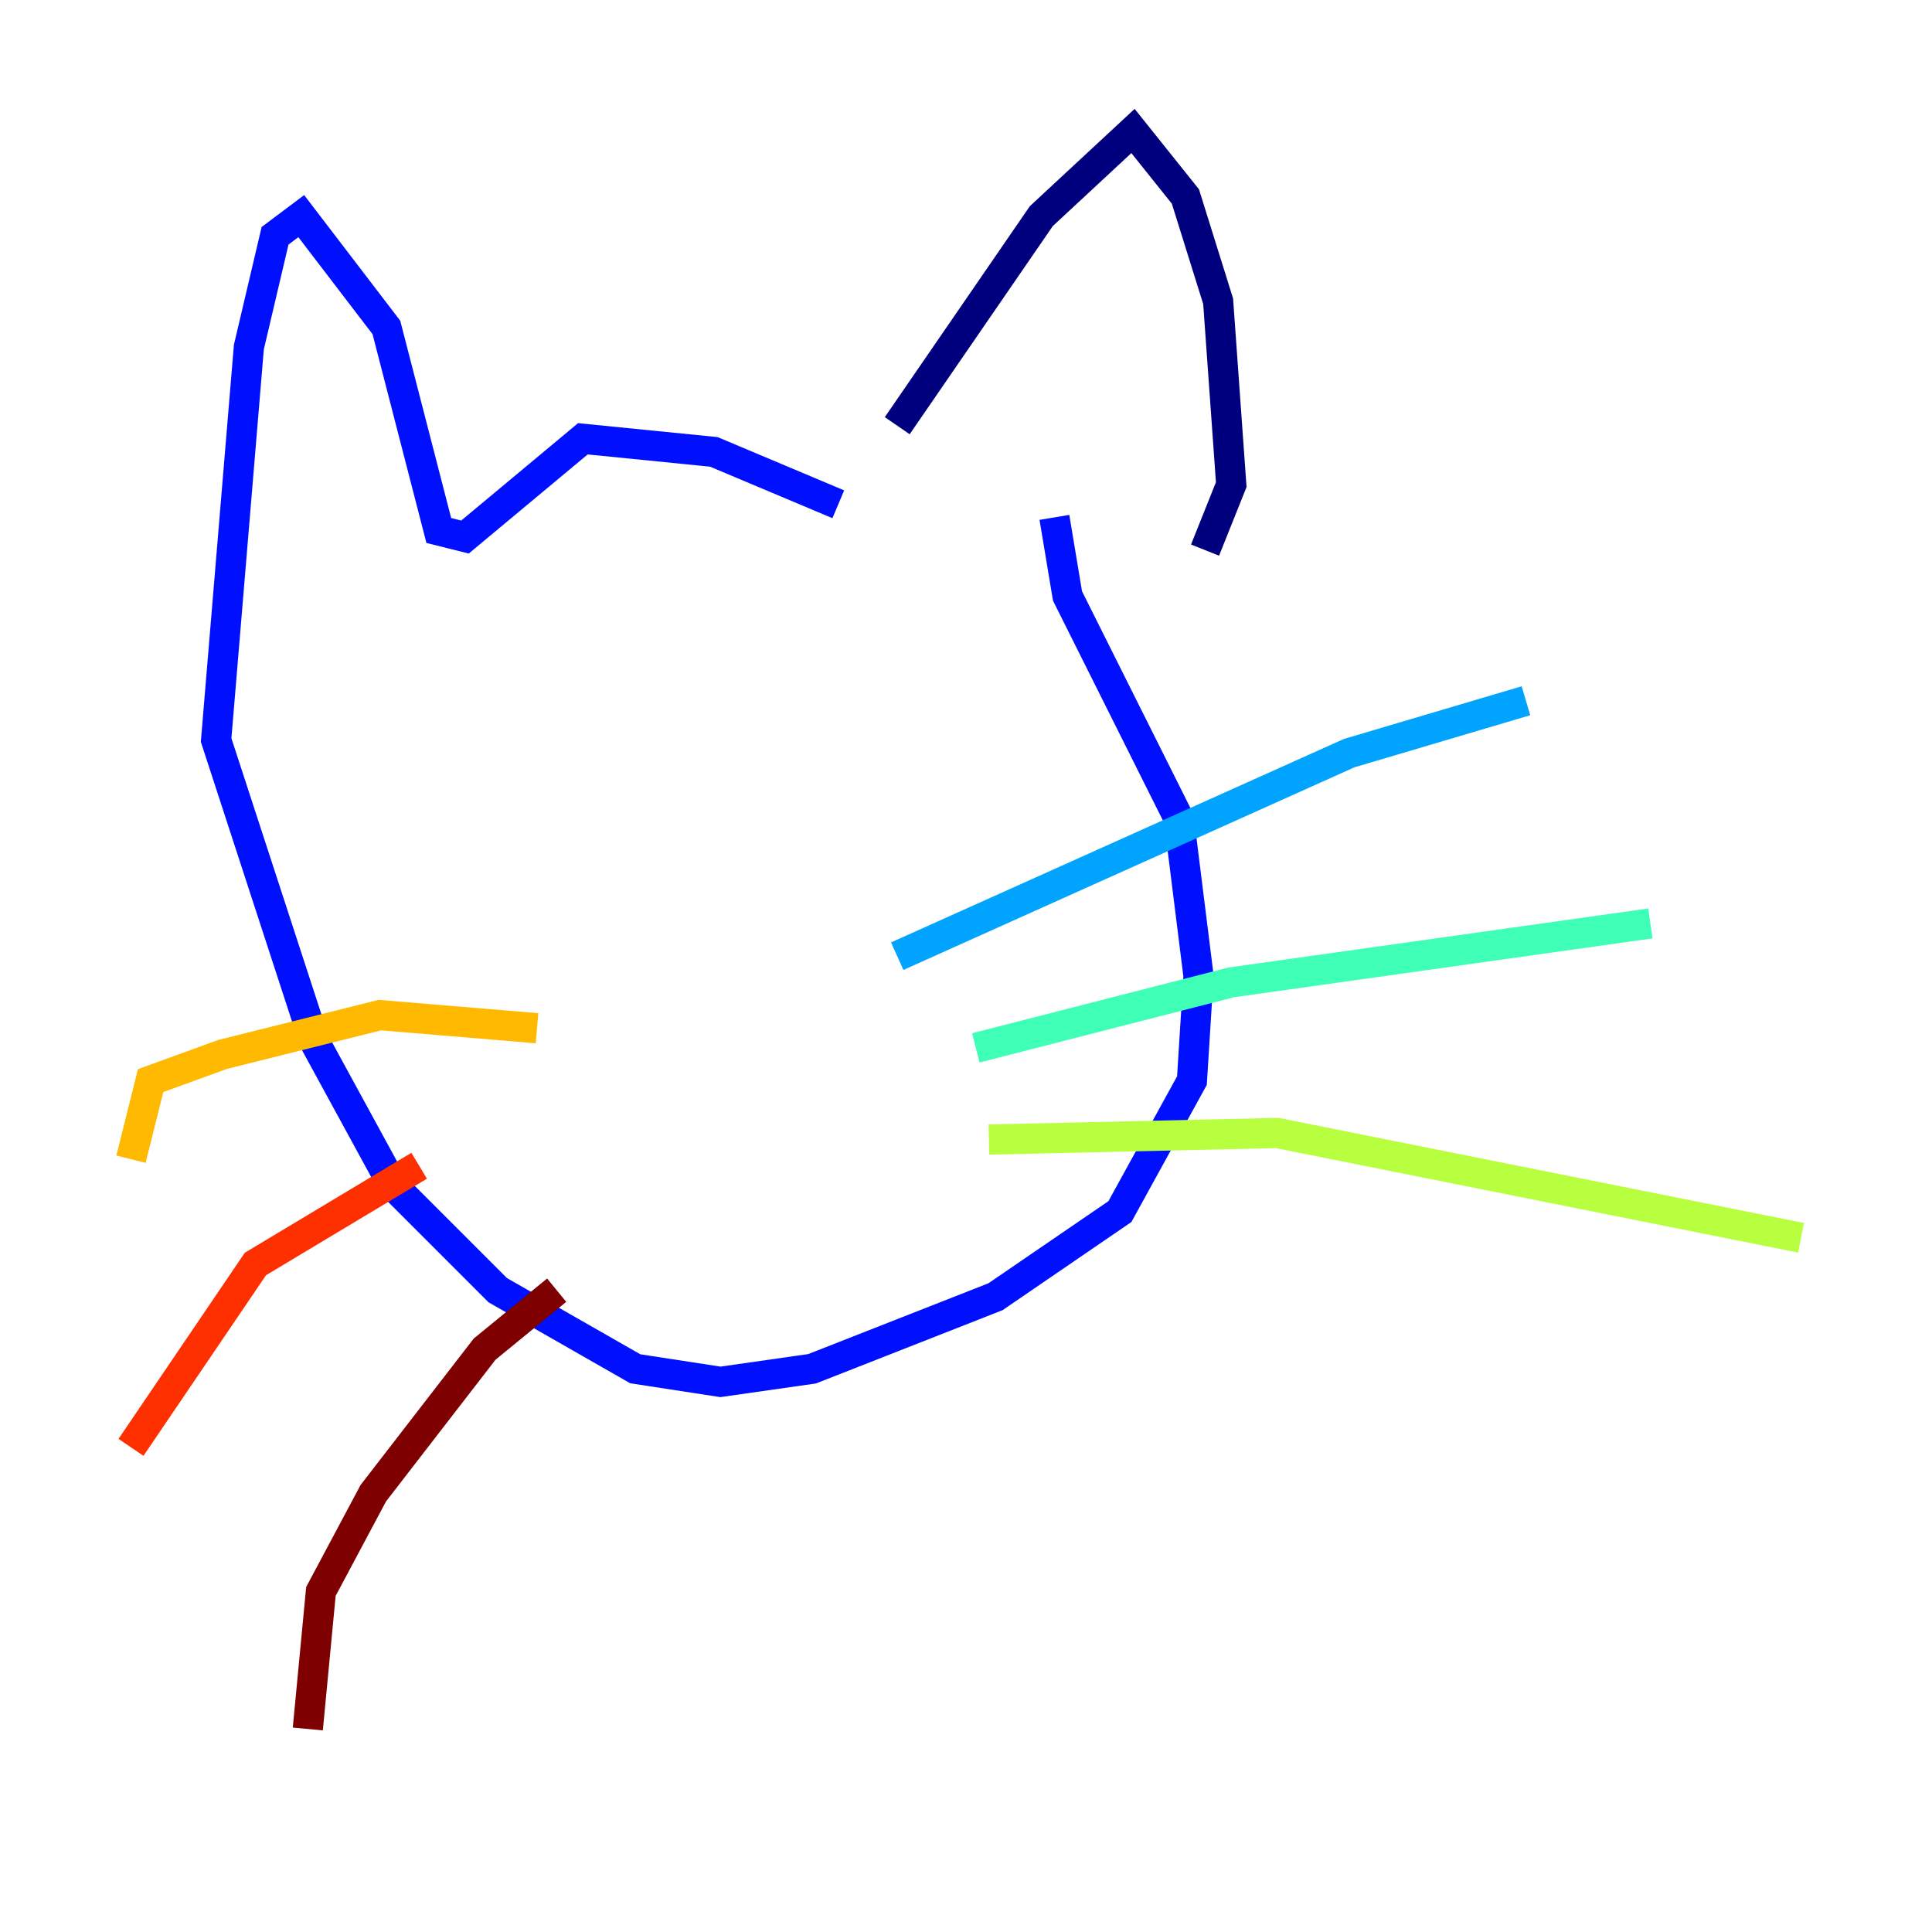 <?xml version="1.0" encoding="utf-8" ?>
<svg baseProfile="tiny" height="128" version="1.2" viewBox="0,0,128,128" width="128" xmlns="http://www.w3.org/2000/svg" xmlns:ev="http://www.w3.org/2001/xml-events" xmlns:xlink="http://www.w3.org/1999/xlink"><defs /><polyline fill="none" points="59.444,28.203 68.99,14.319 75.064,8.678 78.536,13.017 80.705,19.959 81.573,32.108 79.837,36.447" stroke="#00007f" stroke-width="2" /><polyline fill="none" points="55.539,33.41 47.295,29.939 38.617,29.071 30.807,35.58 29.071,35.146 25.6,21.695 19.959,14.319 18.224,15.62 16.488,22.997 14.319,49.031 20.827,68.99 26.034,78.536 32.976,85.478 42.088,90.685 47.729,91.552 53.803,90.685 65.953,85.912 74.197,80.271 78.969,71.593 79.403,64.651 78.102,54.237 70.725,39.485 69.858,34.278" stroke="#0010ff" stroke-width="2" /><polyline fill="none" points="59.444,63.349 89.383,49.898 101.098,46.427" stroke="#00a4ff" stroke-width="2" /><polyline fill="none" points="64.651,69.424 81.573,65.085 109.342,61.18" stroke="#3fffb7" stroke-width="2" /><polyline fill="none" points="65.519,75.498 84.61,75.064 119.322,82.007" stroke="#b7ff3f" stroke-width="2" /><polyline fill="none" points="35.58,68.122 25.166,67.254 14.752,69.858 9.98,71.593 8.678,76.8" stroke="#ffb900" stroke-width="2" /><polyline fill="none" points="27.77,77.234 16.922,83.742 8.678,95.891" stroke="#ff3000" stroke-width="2" /><polyline fill="none" points="36.881,85.478 32.108,89.383 24.732,98.929 21.261,105.437 20.393,114.549" stroke="#7f0000" stroke-width="2" /></svg>